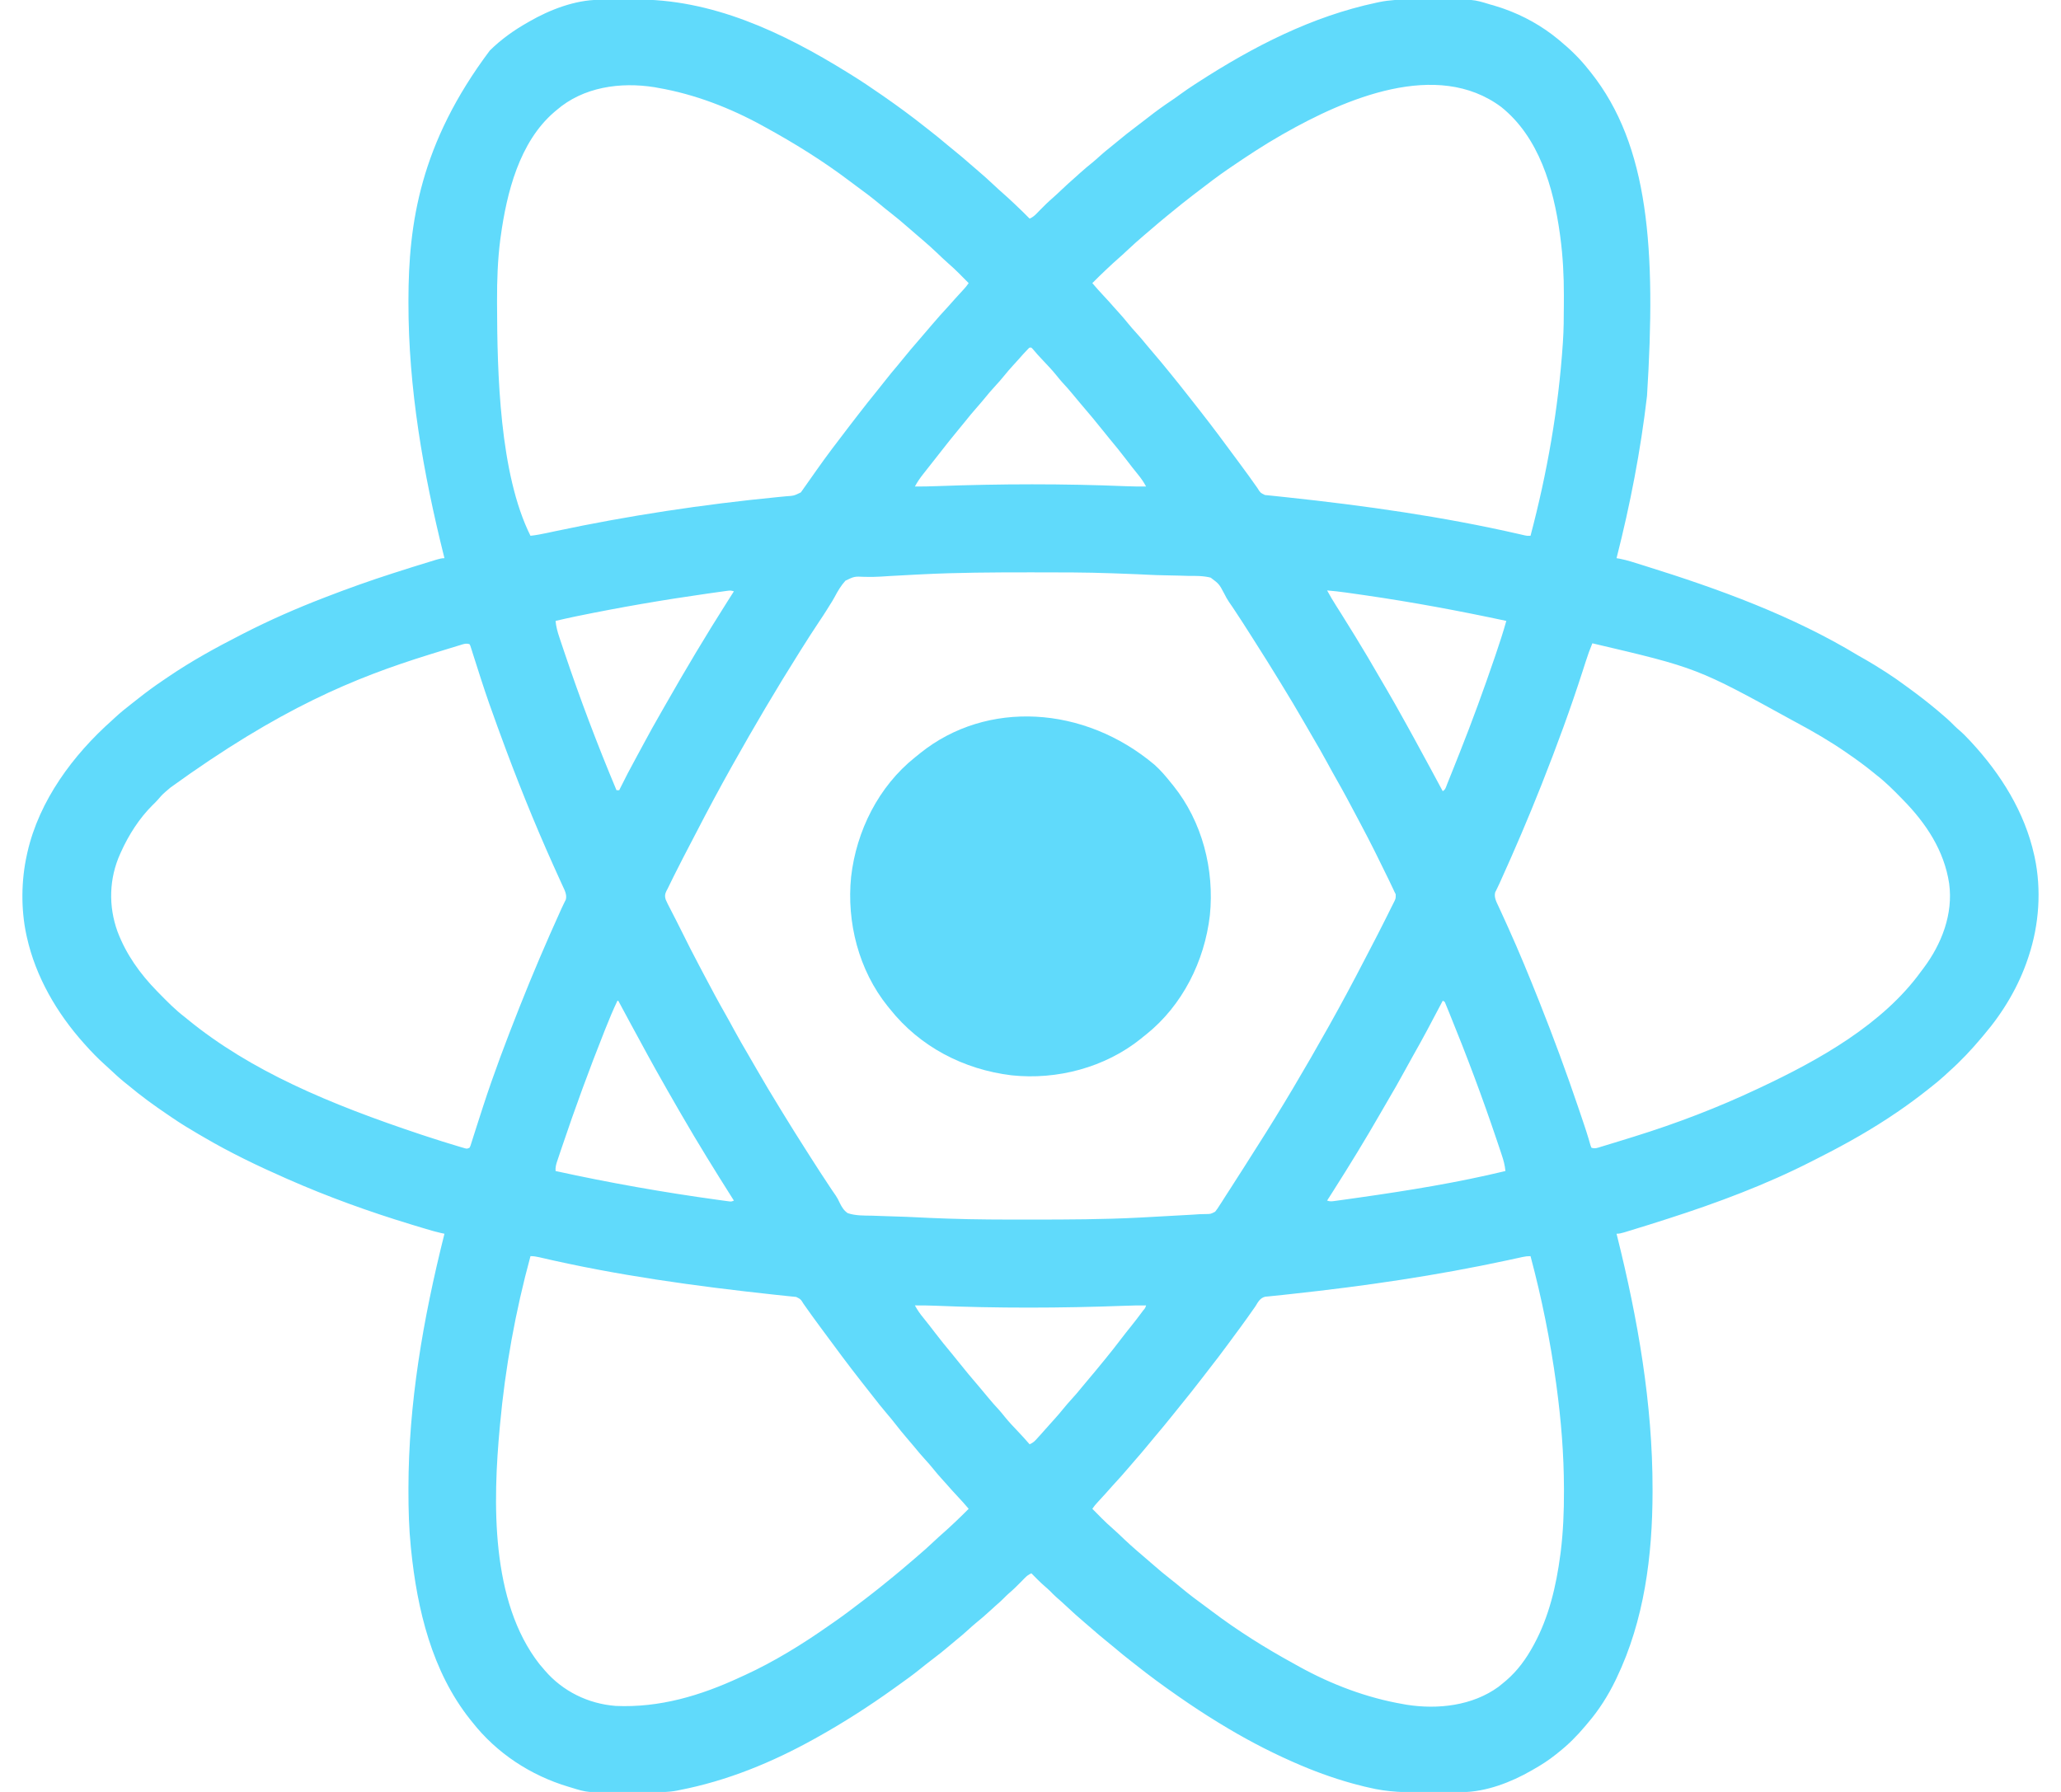 <?xml version="1.0" encoding="UTF-8"?>
<svg version="1.1" xmlns="http://www.w3.org/2000/svg" width="2300" height="2000">
<path d="M0 0 C1.199 -0.015 1.199 -0.015 2.423 -0.03 C5.066 -0.06 7.709 -0.081 10.352 -0.1 C11.267 -0.106 12.183 -0.113 13.126 -0.12 C17.999 -0.152 22.872 -0.177 27.745 -0.196 C31.712 -0.214 35.678 -0.248 39.645 -0.299 C126.117 -1.373 205.602 36.43 277.824 81.209 C278.742 81.775 279.659 82.342 280.604 82.925 C292.588 90.338 304.265 98.152 315.824 106.209 C316.903 106.959 316.903 106.959 318.003 107.724 C333.714 118.668 349.174 129.951 364.151 141.882 C365.873 143.247 367.605 144.599 369.34 145.947 C375.75 150.933 382.042 156.023 388.216 161.299 C391.33 163.958 394.482 166.551 397.699 169.084 C403.271 173.502 408.609 178.179 413.965 182.853 C416.419 184.994 418.885 187.117 421.371 189.22 C428.254 195.047 434.95 201.025 441.5 207.226 C444.531 210.092 447.593 212.9 450.742 215.635 C455.015 219.348 459.147 223.197 463.262 227.084 C464.001 227.78 464.74 228.477 465.502 229.195 C470.702 234.111 475.829 239.085 480.824 244.209 C483.963 242.821 486.047 241.214 488.434 238.76 C489.443 237.734 489.443 237.734 490.473 236.687 C491.166 235.972 491.86 235.258 492.574 234.521 C497.18 229.798 501.83 225.246 506.833 220.944 C510.254 217.963 513.531 214.829 516.824 211.709 C521.479 207.3 526.184 202.979 531.025 198.776 C533.26 196.829 535.449 194.834 537.637 192.834 C542.006 188.886 546.524 185.164 551.102 181.463 C553.766 179.257 556.332 176.977 558.887 174.646 C562.77 171.116 566.76 167.802 570.883 164.556 C573.168 162.733 575.426 160.888 577.672 159.017 C585.225 152.729 592.837 146.589 600.74 140.747 C605.014 137.583 609.215 134.344 613.387 131.047 C621.765 124.435 630.361 118.282 639.227 112.342 C642.615 110.063 645.921 107.692 649.211 105.275 C654.593 101.339 660.103 97.644 665.699 94.021 C666.695 93.375 667.69 92.73 668.716 92.064 C730.243 52.284 795.673 18.526 867.824 3.209 C869.659 2.819 869.659 2.819 871.53 2.422 C882.633 0.2 893.408 -0.265 904.707 -0.26 C906.578 -0.267 908.45 -0.275 910.321 -0.283 C914.219 -0.296 918.116 -0.298 922.014 -0.292 C925.961 -0.288 929.906 -0.301 933.853 -0.333 C975.746 -0.668 975.746 -0.668 994.824 5.209 C996.025 5.539 997.226 5.868 998.463 6.208 C1001.328 7.023 1004.135 7.922 1006.949 8.896 C1007.932 9.232 1008.914 9.567 1009.927 9.913 C1032.082 17.711 1052.728 29.237 1070.824 44.209 C1071.396 44.679 1071.969 45.15 1072.558 45.635 C1084.49 55.503 1095.25 65.99 1104.824 78.209 C1105.603 79.17 1106.382 80.132 1107.184 81.123 C1171.915 162.552 1180.101 278.13 1169.824 442.209 C1162.726 503.213 1150.995 563.715 1135.824 623.209 C1137.075 623.418 1138.325 623.626 1139.614 623.842 C1148.316 625.589 1156.739 628.434 1165.199 631.084 C1166.123 631.372 1167.046 631.659 1167.998 631.956 C1249.714 657.433 1332.059 687.305 1405.528 731.832 C1408.569 733.655 1411.66 735.367 1414.762 737.084 C1421.482 740.907 1427.993 745.053 1434.512 749.209 C1435.558 749.874 1436.604 750.539 1437.682 751.224 C1444.58 755.652 1451.236 760.333 1457.824 765.209 C1459.38 766.339 1460.935 767.468 1462.492 768.595 C1472.87 776.158 1482.977 783.967 1492.824 792.209 C1493.458 792.738 1494.091 793.267 1494.744 793.812 C1501.033 799.082 1507.203 804.373 1512.902 810.289 C1514.732 812.116 1516.622 813.79 1518.594 815.463 C1522.7 819.031 1526.444 822.844 1530.137 826.834 C1531.112 827.884 1531.112 827.884 1532.107 828.956 C1564.878 864.454 1591.234 906.646 1601.824 954.209 C1602.035 955.149 1602.245 956.089 1602.462 957.057 C1610.143 993.25 1607.401 1032.219 1595.824 1067.209 C1595.44 1068.384 1595.44 1068.384 1595.048 1069.583 C1584.569 1101.093 1567.339 1130 1545.824 1155.209 C1544.926 1156.281 1544.027 1157.354 1543.129 1158.427 C1531.832 1171.853 1519.944 1184.553 1506.824 1196.209 C1504.949 1197.937 1503.074 1199.666 1501.199 1201.396 C1496.236 1205.895 1491.108 1210.093 1485.824 1214.209 C1484.48 1215.271 1483.137 1216.333 1481.793 1217.396 C1471.702 1225.348 1461.421 1232.945 1450.824 1240.209 C1450.211 1240.631 1449.597 1241.053 1448.965 1241.488 C1421.639 1260.201 1392.788 1276.519 1363.261 1291.467 C1360.061 1293.089 1356.868 1294.724 1353.676 1296.361 C1302.616 1322.406 1248.344 1342.707 1193.824 1360.209 C1192.606 1360.6 1192.606 1360.6 1191.363 1360.999 C1185.458 1362.893 1179.549 1364.774 1173.637 1366.646 C1172.861 1366.892 1172.085 1367.138 1171.285 1367.391 C1163.008 1370.007 1154.716 1372.571 1146.399 1375.056 C1145.682 1375.273 1144.965 1375.491 1144.226 1375.714 C1141.318 1376.574 1138.875 1377.209 1135.824 1377.209 C1136.095 1378.288 1136.365 1379.367 1136.644 1380.479 C1159.595 1472.523 1176.116 1567.208 1176.012 1662.334 C1176.011 1663.369 1176.011 1664.404 1176.01 1665.471 C1175.899 1736.571 1166.849 1808.44 1135.824 1873.209 C1135.214 1874.485 1135.214 1874.485 1134.592 1875.787 C1126.383 1892.692 1116.093 1908.951 1103.824 1923.209 C1102.891 1924.324 1101.959 1925.44 1101.028 1926.556 C1091.817 1937.53 1082.11 1947.338 1070.824 1956.209 C1069.31 1957.431 1069.31 1957.431 1067.766 1958.677 C1059.877 1964.979 1051.607 1970.246 1042.824 1975.209 C1042.186 1975.579 1041.547 1975.948 1040.889 1976.329 C1018.27 1989.374 990.051 2000.25 963.677 2000.402 C962.881 2000.41 962.085 2000.418 961.264 2000.426 C958.635 2000.451 956.005 2000.468 953.375 2000.482 C952.011 2000.49 952.011 2000.49 950.619 2000.498 C945.783 2000.525 940.948 2000.544 936.112 2000.559 C932.166 2000.572 928.221 2000.6 924.275 2000.641 C901.876 2000.87 880.697 2000.65 858.824 1995.209 C857.358 1994.872 855.892 1994.539 854.424 1994.209 C850.908 1993.384 847.431 1992.481 843.949 1991.521 C842.72 1991.187 841.49 1990.852 840.222 1990.507 C818.165 1984.366 796.756 1976.462 775.824 1967.209 C774.804 1966.758 773.783 1966.307 772.731 1965.843 C745.417 1953.695 719.308 1939.812 693.824 1924.209 C692.784 1923.574 691.744 1922.94 690.672 1922.286 C676.082 1913.365 661.856 1903.982 647.824 1894.209 C646.687 1893.418 646.687 1893.418 645.526 1892.612 C629.849 1881.706 614.436 1870.436 599.498 1858.535 C597.776 1857.17 596.044 1855.819 594.309 1854.47 C587.899 1849.484 581.607 1844.395 575.433 1839.118 C572.319 1836.459 569.167 1833.866 565.949 1831.334 C560.377 1826.916 555.04 1822.239 549.684 1817.564 C547.23 1815.424 544.763 1813.3 542.278 1811.197 C535.352 1805.334 528.63 1799.306 522.026 1793.084 C518.26 1789.537 514.435 1786.086 510.512 1782.713 C508.097 1780.56 505.856 1778.25 503.59 1775.943 C501.812 1774.197 499.97 1772.577 498.074 1770.959 C492.704 1766.339 487.789 1761.256 482.824 1756.209 C479.795 1757.561 477.74 1759.064 475.434 1761.439 C474.811 1762.074 474.187 1762.709 473.545 1763.363 C472.895 1764.034 472.245 1764.705 471.574 1765.396 C467.023 1770.027 462.475 1774.547 457.512 1778.74 C455.695 1780.321 454.012 1781.991 452.324 1783.709 C449.378 1786.701 446.295 1789.462 443.114 1792.201 C440.889 1794.152 438.713 1796.15 436.544 1798.163 C431.36 1802.971 426.05 1807.527 420.539 1811.963 C417.718 1814.297 415.019 1816.729 412.324 1819.209 C407.905 1823.272 403.356 1827.108 398.684 1830.877 C396.186 1832.914 393.732 1834.992 391.289 1837.094 C385.115 1842.396 378.751 1847.392 372.261 1852.302 C367.567 1855.857 362.958 1859.497 358.387 1863.209 C350.816 1869.326 342.958 1875.013 335.023 1880.646 C332.995 1882.087 330.975 1883.539 328.957 1884.994 C301.605 1904.62 273.232 1922.826 243.824 1939.209 C242.427 1939.99 242.427 1939.99 241.002 1940.786 C193.594 1967.183 143.258 1987.912 89.824 1998.209 C89.037 1998.377 88.25 1998.546 87.438 1998.719 C77.861 2000.581 68.366 2000.555 58.649 2000.58 C56.793 2000.589 54.937 2000.598 53.081 2000.607 C49.2 2000.624 45.32 2000.631 41.439 2000.634 C37.507 2000.639 33.576 2000.659 29.644 2000.696 C-12.383 2001.079 -12.383 2001.079 -31.176 1995.209 C-32.547 1994.799 -32.547 1994.799 -33.946 1994.38 C-76.109 1981.747 -113.947 1956.958 -141.176 1922.209 C-141.954 1921.247 -142.733 1920.285 -143.535 1919.295 C-186.121 1865.723 -202.65 1796.413 -209.426 1729.646 C-209.509 1728.836 -209.592 1728.025 -209.678 1727.19 C-211.798 1706.225 -212.385 1685.272 -212.363 1664.209 C-212.362 1663.127 -212.362 1662.046 -212.361 1660.931 C-212.221 1567.437 -196.482 1473.927 -172.176 1377.209 C-173.416 1376.95 -174.656 1376.691 -175.933 1376.424 C-181.719 1375.134 -187.374 1373.471 -193.051 1371.771 C-194.215 1371.423 -195.379 1371.076 -196.578 1370.717 C-200.446 1369.556 -204.312 1368.385 -208.176 1367.209 C-208.845 1367.005 -209.514 1366.802 -210.204 1366.592 C-256.772 1352.421 -302.618 1335.847 -347.176 1316.209 C-347.77 1315.948 -348.364 1315.687 -348.976 1315.418 C-380.453 1301.575 -411.521 1286.649 -441.176 1269.209 C-443.092 1268.097 -445.008 1266.987 -446.926 1265.877 C-456.961 1260.038 -466.82 1254.026 -476.384 1247.44 C-478.242 1246.163 -480.11 1244.9 -481.98 1243.638 C-496.515 1233.793 -510.718 1223.488 -524.176 1212.209 C-525.967 1210.771 -527.759 1209.334 -529.551 1207.896 C-535.432 1203.084 -540.971 1197.945 -546.514 1192.753 C-548.152 1191.23 -549.807 1189.729 -551.469 1188.232 C-559.168 1181.279 -566.29 1173.967 -573.176 1166.209 C-573.658 1165.671 -574.141 1165.132 -574.639 1164.578 C-604.716 1130.956 -628.321 1090.468 -638.176 1046.209 C-638.386 1045.269 -638.596 1044.329 -638.813 1043.361 C-644.896 1014.697 -644.542 982.775 -638.176 954.209 C-637.972 953.281 -637.768 952.353 -637.558 951.397 C-624.442 893.819 -586.757 842.9 -543.176 804.209 C-541.843 802.969 -541.843 802.969 -540.484 801.705 C-533.983 795.658 -527.181 790.153 -520.155 784.742 C-518.04 783.104 -515.941 781.447 -513.844 779.787 C-504.81 772.657 -495.635 765.868 -486.065 759.475 C-484.253 758.261 -482.451 757.032 -480.652 755.799 C-455.022 738.331 -427.773 723.302 -400.176 709.209 C-399.059 708.634 -397.942 708.059 -396.791 707.467 C-367.323 692.331 -337.086 679.121 -306.176 667.209 C-305.056 666.777 -305.056 666.777 -303.914 666.336 C-279.552 656.943 -255.036 648.189 -230.176 640.209 C-228.957 639.818 -228.957 639.818 -227.714 639.418 C-221.809 637.525 -215.9 635.643 -209.988 633.771 C-209.212 633.525 -208.436 633.28 -207.636 633.027 C-199.359 630.411 -191.067 627.846 -182.75 625.361 C-182.033 625.144 -181.316 624.927 -180.577 624.703 C-177.669 623.843 -175.226 623.209 -172.176 623.209 C-172.446 622.129 -172.716 621.05 -172.995 619.938 C-195.954 527.863 -212.462 433.174 -212.363 338.021 C-212.362 336.937 -212.362 335.853 -212.361 334.736 C-212.234 249.866 -199.614 160.645 -121.543 56.575 C-108.865 44.12 -94.639 33.907 -79.176 25.209 C-78.541 24.842 -77.907 24.475 -77.254 24.097 C-54.599 11.031 -26.408 0.207 0 0 Z M-47.176 123.209 C-47.984 123.884 -48.792 124.56 -49.625 125.256 C-88.699 158.87 -102.711 215.461 -109.426 264.271 C-109.577 265.355 -109.728 266.438 -109.883 267.555 C-112.783 290.179 -113.557 312.922 -113.488 335.709 C-113.486 336.979 -113.484 338.249 -113.483 339.558 C-113.299 416.244 -110.772 529.016 -76.176 598.209 C-69.939 597.528 -63.898 596.384 -57.769 595.056 C-55.672 594.61 -53.574 594.163 -51.476 593.718 C-50.371 593.482 -49.265 593.247 -48.127 593.004 C33.516 575.668 116.33 563.165 199.399 555.06 C200.529 554.948 201.658 554.836 202.821 554.72 C204.906 554.514 206.991 554.314 209.077 554.12 C217.85 553.527 217.85 553.527 225.53 549.783 C225.92 549.231 226.31 548.679 226.711 548.111 C227.168 547.484 227.625 546.856 228.095 546.209 C228.563 545.529 229.03 544.848 229.512 544.146 C230.023 543.434 230.535 542.721 231.061 541.987 C232.667 539.74 234.247 537.476 235.824 535.209 C236.806 533.817 237.789 532.427 238.774 531.037 C240.25 528.95 241.723 526.862 243.191 524.77 C254.309 508.935 266.054 493.561 277.824 478.209 C278.304 477.583 278.783 476.957 279.277 476.312 C281.675 473.178 284.081 470.05 286.495 466.928 C287.461 465.678 288.427 464.428 289.392 463.177 C296.202 454.355 303.079 445.6 310.136 436.974 C313.63 432.698 317.058 428.378 320.449 424.021 C324.483 418.846 328.651 413.807 332.913 408.819 C335.591 405.682 338.206 402.508 340.762 399.271 C345.433 393.383 350.35 387.712 355.26 382.023 C357.289 379.67 359.312 377.31 361.333 374.95 C362.329 373.787 363.326 372.624 364.323 371.462 C366.832 368.539 369.334 365.611 371.824 362.674 C377.78 355.663 383.883 348.827 390.153 342.095 C392.817 339.217 395.403 336.286 397.965 333.318 C400.948 329.934 404.02 326.632 407.094 323.332 C409.221 321.033 411.082 318.822 412.824 316.209 C410.162 313.517 407.494 310.831 404.824 308.146 C404.081 307.394 403.337 306.642 402.571 305.867 C398.448 301.727 394.249 297.763 389.821 293.953 C385.483 290.162 381.354 286.139 377.18 282.17 C372.492 277.731 367.718 273.42 362.824 269.209 C362.264 268.726 361.704 268.244 361.127 267.747 C359.507 266.357 357.885 264.97 356.262 263.584 C352.517 260.385 348.781 257.178 345.078 253.931 C338.592 248.249 332.045 242.713 325.224 237.436 C321.336 234.422 317.533 231.322 313.758 228.167 C304.823 220.707 295.593 213.753 286.17 206.924 C283.95 205.3 281.751 203.652 279.559 201.99 C249.97 179.647 218.318 159.999 185.824 142.209 C185.003 141.754 184.182 141.299 183.335 140.831 C146.935 120.722 106.881 105.219 65.824 98.209 C64.613 97.983 63.401 97.758 62.153 97.525 C23.998 91.485 -17.343 97.284 -47.176 123.209 Z M764.824 149.209 C763.815 149.782 762.805 150.354 761.765 150.945 C742.18 162.132 723.446 174.498 704.824 187.209 C703.909 187.833 702.993 188.457 702.05 189.1 C690.793 196.815 679.968 205.092 669.157 213.415 C667.164 214.948 665.166 216.473 663.164 217.994 C655.189 224.072 647.403 230.368 639.645 236.72 C638.052 238.023 636.454 239.319 634.856 240.615 C628.621 245.676 622.508 250.868 616.426 256.111 C614.077 258.136 611.718 260.149 609.348 262.15 C602.439 267.997 595.722 274.003 589.149 280.226 C586.12 283.09 583.059 285.897 579.91 288.631 C575.614 292.364 571.462 296.238 567.324 300.146 C566.617 300.811 565.909 301.475 565.18 302.16 C560.304 306.755 555.537 311.447 550.824 316.209 C554.847 320.976 558.993 325.598 563.262 330.146 C567.3 334.471 571.296 338.816 575.16 343.299 C577.14 345.571 579.17 347.793 581.199 350.021 C584.329 353.484 587.329 357.016 590.262 360.646 C593.338 364.45 596.512 368.11 599.824 371.709 C603.861 376.099 607.665 380.62 611.41 385.26 C614.163 388.622 616.986 391.918 619.824 395.209 C624.923 401.131 629.904 407.137 634.824 413.209 C635.844 414.458 636.863 415.706 637.883 416.955 C644.508 425.072 651.046 433.251 657.495 441.509 C659.255 443.76 661.024 446.005 662.792 448.25 C665.14 451.233 667.482 454.221 669.824 457.209 C670.354 457.884 670.884 458.559 671.429 459.255 C684.976 476.539 698.081 494.144 711.082 511.841 C712.847 514.239 714.618 516.633 716.391 519.025 C722.735 527.594 729.004 536.204 735.094 544.955 C738.288 550.17 738.288 550.17 743.42 552.692 C744.542 552.804 745.664 552.917 746.821 553.033 C748.132 553.171 749.444 553.308 750.796 553.45 C751.517 553.522 752.237 553.594 752.98 553.668 C757.05 554.075 761.117 554.518 765.184 554.955 C766.541 555.099 766.541 555.099 767.926 555.247 C854.826 564.537 941.744 576.775 1026.998 596.28 C1028.133 596.538 1029.268 596.797 1030.438 597.064 C1031.395 597.287 1032.352 597.511 1033.337 597.741 C1036.058 598.332 1036.058 598.332 1039.824 598.209 C1058.331 528.238 1070.981 456.458 1075.824 384.209 C1075.873 383.509 1075.921 382.809 1075.971 382.089 C1076.894 368.385 1077.011 354.692 1077.01 340.96 C1077.012 337.308 1077.03 333.656 1077.049 330.004 C1077.102 308.183 1075.965 286.412 1073.074 264.771 C1072.905 263.497 1072.736 262.224 1072.562 260.911 C1065.424 209.498 1049.349 153.391 1007.129 119.615 C935.3 66.083 832.798 110.56 764.824 149.209 Z M479.344 389.459 C475.693 393.202 472.178 397.024 468.766 400.986 C466.536 403.539 464.244 406.028 461.949 408.521 C458.641 412.144 455.464 415.826 452.387 419.646 C449.165 423.641 445.818 427.454 442.324 431.209 C438.115 435.737 434.15 440.409 430.274 445.224 C427.338 448.802 424.306 452.286 421.262 455.771 C417.073 460.577 412.98 465.426 409.035 470.435 C406.075 474.149 403.04 477.8 400.012 481.459 C394.278 488.399 388.667 495.422 383.138 502.525 C381.385 504.772 379.621 507.012 377.857 509.251 C376.025 511.577 374.199 513.908 372.372 516.239 C370.639 518.444 368.9 520.645 367.16 522.845 C365.902 524.446 364.645 526.046 363.387 527.646 C362.796 528.392 362.204 529.137 361.595 529.905 C358.249 534.175 355.389 538.427 352.824 543.209 C361.152 543.262 369.443 543.117 377.762 542.771 C448.095 540.167 518.752 539.983 589.078 542.904 C596.33 543.2 603.567 543.255 610.824 543.209 C608.085 538.142 605.051 533.766 601.387 529.334 C596.97 523.908 592.668 518.415 588.449 512.834 C582.286 504.706 575.824 496.847 569.306 489.002 C567.452 486.759 565.634 484.489 563.824 482.209 C555.433 471.666 546.824 461.301 538.017 451.103 C535.017 447.623 532.087 444.097 529.199 440.521 C525.392 435.827 521.364 431.38 517.27 426.935 C514.98 424.383 512.832 421.768 510.699 419.084 C505.989 413.238 500.854 407.825 495.672 402.398 C491.727 398.263 487.93 394.06 484.274 389.667 C483.796 389.185 483.317 388.704 482.824 388.209 C480.756 387.994 480.756 387.994 479.344 389.459 Z M360.824 641.209 C358.388 641.328 355.952 641.447 353.516 641.566 C338.912 642.283 338.912 642.283 324.316 643.146 C322.118 643.287 319.921 643.428 317.723 643.568 C316.676 643.635 315.63 643.702 314.551 643.771 C308.589 644.126 302.707 644.232 296.739 644.037 C285.294 643.5 285.294 643.5 275.331 648.29 C270.381 653.736 266.785 659.819 263.365 666.305 C261.657 669.524 259.769 672.57 257.795 675.629 C256.577 677.517 255.401 679.427 254.231 681.345 C251.62 685.581 248.852 689.706 246.074 693.834 C239.133 704.171 232.462 714.674 225.824 725.209 C224.929 726.628 224.929 726.628 224.016 728.076 C198.16 769.111 173.543 810.904 149.824 853.209 C149.237 854.256 148.649 855.303 148.044 856.383 C134.65 880.294 121.712 904.431 109.145 928.787 C107.071 932.805 104.985 936.817 102.879 940.818 C97.122 951.759 91.475 962.755 85.914 973.798 C85.155 975.305 84.393 976.811 83.629 978.315 C81.296 982.917 79.043 987.55 76.824 992.209 C76.374 993.049 75.924 993.889 75.46 994.754 C73.812 998.309 73.556 1000.285 74.663 1004.092 C76.15 1007.586 77.851 1010.924 79.637 1014.271 C80.283 1015.535 80.927 1016.801 81.568 1018.068 C82.927 1020.745 84.301 1023.413 85.688 1026.075 C87.836 1030.211 89.914 1034.379 91.977 1038.556 C98.58 1051.912 105.287 1065.207 112.305 1078.35 C114.208 1081.93 116.092 1085.519 117.977 1089.107 C125.72 1103.832 133.56 1118.473 141.821 1132.916 C144.884 1138.282 147.827 1143.709 150.762 1149.146 C156.04 1158.892 161.584 1168.467 167.199 1178.021 C170.263 1183.236 173.279 1188.477 176.284 1193.725 C184.538 1208.128 193.091 1222.332 201.767 1236.482 C202.815 1238.193 203.862 1239.906 204.908 1241.618 C213.478 1255.636 222.164 1269.571 231.03 1283.403 C232.9 1286.327 234.761 1289.255 236.621 1292.185 C243.682 1303.289 250.838 1314.323 258.137 1325.271 C258.841 1326.328 259.545 1327.384 260.271 1328.473 C261.687 1330.591 263.132 1332.69 264.602 1334.771 C266.295 1337.247 267.558 1339.738 268.784 1342.474 C271.085 1347.186 273.428 1351.197 277.824 1354.209 C286.491 1357.178 295.964 1356.907 305.034 1357.042 C308.583 1357.112 312.127 1357.271 315.673 1357.421 C321.381 1357.653 327.088 1357.838 332.798 1357.984 C339.852 1358.166 346.895 1358.461 353.942 1358.822 C363.852 1359.319 373.76 1359.767 383.678 1360.102 C385.897 1360.177 388.115 1360.256 390.334 1360.337 C420.283 1361.415 450.234 1361.41 480.199 1361.396 C481.508 1361.396 482.817 1361.396 484.166 1361.395 C523.754 1361.385 563.279 1361.237 602.824 1359.209 C603.541 1359.172 604.258 1359.136 604.996 1359.098 C623.102 1358.173 641.203 1357.182 659.301 1356.111 C660.595 1356.035 661.889 1355.959 663.222 1355.881 C665.632 1355.736 668.041 1355.578 670.449 1355.406 C672.678 1355.276 674.912 1355.218 677.144 1355.237 C682.91 1355.211 682.91 1355.211 687.87 1352.605 C689.766 1350.33 691.306 1348.006 692.848 1345.478 C693.437 1344.584 694.026 1343.691 694.633 1342.77 C696.527 1339.877 698.363 1336.951 700.199 1334.021 C701.491 1332.025 702.786 1330.03 704.084 1328.038 C707.182 1323.268 710.236 1318.472 713.271 1313.663 C715.269 1310.506 717.296 1307.368 719.328 1304.232 C722.027 1300.052 724.681 1295.847 727.312 1291.625 C729.548 1288.053 731.821 1284.506 734.092 1280.956 C762.047 1237.212 788.439 1192.487 813.824 1147.209 C814.412 1146.161 814.999 1145.114 815.605 1144.035 C828.997 1120.126 841.934 1095.991 854.5 1071.638 C856.587 1067.594 858.686 1063.557 860.805 1059.529 C866.767 1048.191 872.588 1036.787 878.324 1025.334 C878.67 1024.645 879.016 1023.956 879.372 1023.247 C880.988 1020.024 882.596 1016.797 884.18 1013.557 C885.181 1011.519 886.2 1009.49 887.25 1007.477 C889.455 1003.104 889.455 1003.104 889.391 998.318 C888.874 997.292 888.357 996.266 887.824 995.209 C887.484 994.464 887.144 993.72 886.793 992.953 C885.488 990.101 884.13 987.28 882.762 984.459 C881.985 982.849 881.985 982.849 881.192 981.206 C871.217 960.626 861.07 940.106 850.28 919.94 C848.829 917.218 847.389 914.491 845.952 911.762 C838.617 897.841 831.231 883.969 823.425 870.305 C819.826 864.005 816.334 857.655 812.887 851.271 C807.609 841.525 802.065 831.95 796.449 822.396 C793.386 817.182 790.37 811.941 787.365 806.692 C779.111 792.29 770.558 778.086 761.882 763.935 C760.834 762.224 759.787 760.512 758.74 758.8 C750.144 744.738 741.422 730.765 732.533 716.885 C730.815 714.194 729.107 711.495 727.403 708.795 C721.337 699.194 715.185 689.659 708.887 680.209 C708.304 679.334 707.721 678.459 707.12 677.557 C705.848 675.656 704.547 673.774 703.226 671.907 C701.205 668.95 699.605 665.864 697.98 662.675 C692.313 651.979 692.313 651.979 682.883 644.913 C674.512 642.787 665.969 642.947 657.387 642.959 C654.66 642.896 651.934 642.8 649.208 642.704 C643.702 642.522 638.198 642.404 632.689 642.337 C625.576 642.246 618.48 641.976 611.375 641.619 C609.287 641.516 607.198 641.412 605.109 641.309 C604.115 641.26 603.12 641.211 602.096 641.16 C594.736 640.808 587.373 640.556 580.009 640.316 C577.8 640.242 575.591 640.163 573.383 640.08 C543.412 638.966 513.437 639.009 483.449 639.021 C482.103 639.021 480.758 639.022 479.412 639.022 C439.847 639.025 400.347 639.214 360.824 641.209 Z M812.824 659.209 C816.124 665.267 819.604 671.15 823.324 676.959 C824.394 678.642 825.463 680.325 826.531 682.01 C827.351 683.3 827.351 683.3 828.186 684.617 C833.132 692.44 837.982 700.322 842.824 708.209 C843.481 709.278 844.138 710.347 844.814 711.449 C853.92 726.302 862.814 741.253 871.473 756.373 C874.236 761.198 877.047 765.991 879.887 770.771 C885.846 780.834 891.508 791.064 897.195 801.282 C898.622 803.845 900.052 806.406 901.485 808.967 C907.253 819.293 912.892 829.689 918.516 840.095 C921.706 845.997 924.919 851.885 928.137 857.771 C932.754 866.222 937.318 874.699 941.824 883.209 C944.946 881.648 945.509 878.562 946.739 875.459 C947.025 874.751 947.311 874.044 947.606 873.315 C948.561 870.949 949.506 868.579 950.449 866.209 C951.122 864.532 951.794 862.856 952.467 861.18 C954.243 856.747 956.008 852.309 957.769 847.87 C958.79 845.295 959.814 842.72 960.839 840.146 C974.831 804.935 987.787 769.383 1000.012 733.521 C1000.37 732.472 1000.729 731.423 1001.098 730.342 C1005.293 718.041 1009.29 705.717 1012.824 693.209 C960.525 682.028 908.076 672.23 855.137 664.584 C854.383 664.475 853.63 664.366 852.854 664.254 C848.511 663.627 844.168 663.005 839.824 662.391 C837.885 662.117 835.947 661.842 834.008 661.566 C826.958 660.582 819.921 659.772 812.824 659.209 Z M143.299 659.655 C142.368 659.78 141.438 659.905 140.479 660.034 C139.457 660.18 138.436 660.325 137.383 660.474 C136.303 660.623 135.222 660.772 134.109 660.925 C130.492 661.427 126.877 661.942 123.262 662.459 C122.006 662.637 120.751 662.815 119.457 662.999 C71.674 669.802 24.18 677.987 -23.101 687.677 C-24.137 687.89 -25.173 688.102 -26.24 688.32 C-33.578 689.839 -40.88 691.498 -48.176 693.209 C-47.6 699.671 -46.03 705.361 -43.957 711.494 C-43.627 712.486 -43.298 713.478 -42.959 714.501 C-41.873 717.761 -40.775 721.016 -39.676 724.271 C-39.107 725.963 -39.107 725.963 -38.527 727.69 C-20.981 779.903 -1.494 831.419 19.824 882.209 C20.814 882.209 21.804 882.209 22.824 882.209 C23.065 881.718 23.305 881.227 23.552 880.722 C29.303 869.007 35.327 857.48 41.621 846.049 C44.468 840.877 47.26 835.678 50.044 830.473 C56.244 818.889 62.618 807.427 69.189 796.05 C70.98 792.939 72.757 789.821 74.531 786.701 C96.742 747.669 119.714 709.101 143.824 671.209 C144.589 670.006 145.353 668.803 146.117 667.599 C147.685 665.135 149.253 662.671 150.824 660.209 C147.718 659.173 146.46 659.22 143.299 659.655 Z M1108.824 718.209 C1106.013 724.987 1103.566 731.81 1101.348 738.802 C1100.68 740.88 1100.012 742.958 1099.344 745.035 C1098.995 746.121 1098.647 747.207 1098.288 748.326 C1084.613 790.832 1069.247 832.692 1052.824 874.209 C1052.514 874.996 1052.203 875.783 1051.882 876.594 C1037.617 912.672 1022.339 948.375 1006.321 983.709 C1005.898 984.65 1005.475 985.591 1005.039 986.56 C1004.242 988.297 1003.419 990.022 1002.567 991.732 C1002 992.896 1002 992.896 1001.422 994.084 C1001.088 994.741 1000.755 995.399 1000.411 996.076 C998.852 1001.749 1001.911 1007.1 1004.262 1012.138 C1004.614 1012.909 1004.966 1013.679 1005.328 1014.473 C1006.09 1016.139 1006.854 1017.804 1007.621 1019.468 C1009.69 1023.964 1011.732 1028.473 1013.774 1032.982 C1014.406 1034.377 1014.406 1034.377 1015.05 1035.801 C1027.012 1062.29 1038.08 1089.205 1048.824 1116.209 C1049.12 1116.952 1049.416 1117.694 1049.721 1118.46 C1065.402 1157.857 1080.041 1197.608 1093.637 1237.771 C1093.852 1238.405 1094.066 1239.039 1094.287 1239.692 C1095.728 1243.947 1097.163 1248.204 1098.594 1252.463 C1098.973 1253.589 1099.352 1254.715 1099.743 1255.875 C1101.36 1260.71 1102.949 1265.547 1104.4 1270.435 C1104.627 1271.196 1104.854 1271.958 1105.089 1272.742 C1105.659 1274.683 1106.211 1276.629 1106.761 1278.576 C1107.112 1279.445 1107.463 1280.314 1107.824 1281.209 C1111.855 1282.552 1114.657 1281.313 1118.567 1280.103 C1119.349 1279.869 1120.131 1279.634 1120.937 1279.392 C1123.527 1278.611 1126.114 1277.817 1128.699 1277.021 C1130.521 1276.466 1132.342 1275.911 1134.164 1275.356 C1138.835 1273.928 1143.501 1272.486 1148.166 1271.035 C1150.642 1270.266 1153.119 1269.499 1155.596 1268.732 C1202.807 1254.075 1249.138 1236.365 1293.824 1215.209 C1294.824 1214.739 1295.824 1214.269 1296.854 1213.785 C1361.611 1183.328 1433.028 1143.537 1475.824 1084.209 C1476.664 1083.097 1477.505 1081.986 1478.348 1080.877 C1498.636 1053.817 1511.648 1020.449 1507.004 986.261 C1501.458 949.623 1481.342 919.26 1455.824 893.209 C1454.687 892.041 1454.687 892.041 1453.527 890.849 C1444.67 881.777 1435.882 872.948 1425.824 865.209 C1424.689 864.288 1423.556 863.363 1422.426 862.435 C1413.204 854.893 1403.643 847.95 1393.824 841.209 C1393.228 840.794 1392.631 840.38 1392.016 839.953 C1374.076 827.52 1355.054 816.516 1335.824 806.209 C1334.989 805.76 1334.153 805.311 1333.292 804.849 C1225.666 745.625 1225.666 745.625 1108.824 718.209 Z M-154.918 720.314 C-156.092 720.667 -156.092 720.667 -157.289 721.026 C-159.879 721.807 -162.465 722.601 -165.051 723.396 C-166.866 723.949 -168.682 724.502 -170.497 725.055 C-176.062 726.755 -181.62 728.478 -187.176 730.209 C-188.001 730.465 -188.826 730.722 -189.677 730.987 C-272.397 756.747 -355.208 790.433 -477.969 879.224 C-479.897 880.959 -481.863 882.621 -483.863 884.271 C-487.042 886.967 -489.683 889.987 -492.375 893.162 C-494.139 895.167 -495.993 896.991 -497.926 898.834 C-512.747 913.541 -524.655 932.234 -533.176 951.209 C-533.456 951.823 -533.737 952.437 -534.026 953.07 C-546.517 980.766 -547.348 1011.666 -536.953 1040.162 C-527.358 1065.42 -512 1086.956 -493.176 1106.209 C-492.418 1106.987 -491.66 1107.766 -490.879 1108.568 C-481.697 1117.965 -472.615 1127.207 -462.176 1135.209 C-461.041 1136.128 -459.91 1137.052 -458.781 1137.978 C-388.773 1195.261 -301.243 1232.24 -198.252 1266.532 C-196.239 1267.188 -194.227 1267.847 -192.215 1268.507 C-180.227 1272.433 -168.218 1276.283 -156.113 1279.834 C-155.244 1280.094 -154.374 1280.354 -153.479 1280.622 C-152.29 1280.963 -152.29 1280.963 -151.078 1281.31 C-150.392 1281.51 -149.706 1281.709 -149 1281.914 C-146.947 1282.39 -146.947 1282.39 -144.176 1281.209 C-143.082 1279.033 -143.082 1279.033 -142.285 1276.289 C-141.942 1275.227 -141.599 1274.166 -141.246 1273.072 C-140.699 1271.316 -140.699 1271.316 -140.14 1269.525 C-139.541 1267.659 -138.942 1265.794 -138.343 1263.928 C-137.702 1261.928 -137.066 1259.926 -136.432 1257.923 C-134.207 1250.905 -131.929 1243.905 -129.652 1236.904 C-129.422 1236.195 -129.191 1235.486 -128.954 1234.756 C-117.038 1198.101 -103.35 1162.043 -89.176 1126.209 C-88.865 1125.422 -88.554 1124.635 -88.233 1123.824 C-73.968 1087.745 -58.69 1052.042 -42.672 1016.709 C-42.249 1015.768 -41.826 1014.827 -41.39 1013.857 C-40.594 1012.12 -39.77 1010.395 -38.918 1008.685 C-38.54 1007.909 -38.163 1007.133 -37.773 1006.334 C-37.439 1005.676 -37.106 1005.019 -36.762 1004.342 C-35.248 998.834 -38.075 993.707 -40.359 988.787 C-40.686 988.068 -41.012 987.349 -41.348 986.608 C-42.057 985.046 -42.769 983.485 -43.484 981.926 C-45.45 977.631 -47.385 973.321 -49.324 969.013 C-49.728 968.116 -50.133 967.218 -50.55 966.293 C-72.331 917.884 -92.132 868.445 -110.312 818.575 C-111.192 816.163 -112.077 813.752 -112.963 811.342 C-119.284 794.114 -125.371 776.828 -131.015 759.365 C-131.22 758.733 -131.425 758.101 -131.636 757.449 C-133.871 750.546 -136.088 743.637 -138.274 736.718 C-139.007 734.432 -139.739 732.147 -140.472 729.861 C-140.803 728.797 -141.134 727.732 -141.474 726.635 C-141.787 725.668 -142.099 724.701 -142.421 723.705 C-142.822 722.432 -142.822 722.432 -143.232 721.134 C-143.544 720.499 -143.855 719.863 -144.176 719.209 C-148.206 717.865 -151.008 719.105 -154.918 720.314 Z M20.824 1117.209 C15.934 1127.443 11.636 1137.86 7.449 1148.396 C7.106 1149.259 6.762 1150.122 6.408 1151.011 C-10.687 1193.954 -26.551 1237.308 -41.3 1281.113 C-41.92 1282.952 -42.542 1284.791 -43.166 1286.629 C-44.022 1289.157 -44.868 1291.688 -45.711 1294.22 C-45.963 1294.961 -46.215 1295.701 -46.475 1296.464 C-47.687 1300.15 -48.475 1303.319 -48.176 1307.209 C11.815 1320.356 72.231 1331.026 133.074 1339.396 C133.839 1339.503 134.604 1339.61 135.392 1339.72 C137.478 1340.01 139.565 1340.289 141.653 1340.564 C142.786 1340.715 143.919 1340.866 145.087 1341.022 C147.916 1341.389 147.916 1341.389 150.824 1340.209 C150.132 1339.116 149.44 1338.022 148.727 1336.896 C129.576 1306.632 110.743 1276.221 92.824 1245.209 C91.576 1243.054 90.327 1240.899 89.078 1238.744 C80.901 1224.617 72.812 1210.443 64.824 1196.209 C64.17 1195.043 64.17 1195.043 63.503 1193.854 C57.272 1182.735 51.193 1171.535 45.133 1160.322 C41.943 1154.421 38.729 1148.533 35.512 1142.646 C30.895 1134.196 26.331 1125.719 21.824 1117.209 C21.494 1117.209 21.164 1117.209 20.824 1117.209 Z M941.824 1117.209 C941.277 1118.255 940.729 1119.302 940.164 1120.381 C929.864 1140.025 919.513 1159.638 908.526 1178.909 C904.898 1185.279 901.371 1191.696 897.887 1198.146 C892.611 1207.888 887.07 1217.459 881.457 1227.01 C878.36 1232.281 875.306 1237.575 872.263 1242.878 C855.497 1272.082 837.901 1300.799 819.824 1329.209 C819.06 1330.412 818.296 1331.615 817.531 1332.818 C815.964 1335.283 814.396 1337.747 812.824 1340.209 C816.104 1341.302 817.644 1341.136 821.024 1340.671 C822.101 1340.525 823.179 1340.38 824.288 1340.231 C825.469 1340.064 826.651 1339.896 827.867 1339.724 C829.109 1339.553 830.351 1339.382 831.63 1339.206 C835.043 1338.732 838.455 1338.251 841.866 1337.765 C844.019 1337.458 846.171 1337.153 848.324 1336.848 C903.054 1329.081 958.074 1320.193 1011.824 1307.209 C1011.249 1300.746 1009.679 1295.057 1007.606 1288.924 C1007.112 1287.435 1007.112 1287.435 1006.608 1285.917 C1005.522 1282.657 1004.424 1279.401 1003.324 1276.146 C1002.946 1275.018 1002.567 1273.89 1002.176 1272.728 C986.244 1225.318 968.652 1178.519 949.762 1132.209 C949.321 1131.119 949.321 1131.119 948.871 1130.008 C948.059 1128.009 947.239 1126.015 946.414 1124.021 C945.959 1122.914 945.504 1121.807 945.035 1120.666 C944.068 1118.079 944.068 1118.079 941.824 1117.209 Z M-76.176 1402.209 C-92.895 1463.525 -104.4 1526.915 -110.176 1590.209 C-110.287 1591.4 -110.287 1591.4 -110.4 1592.616 C-118.166 1676.327 -121.013 1787.558 -66.051 1857.709 C-64.772 1859.22 -63.48 1860.72 -62.176 1862.209 C-61.504 1863.012 -60.832 1863.815 -60.14 1864.642 C-40.127 1887.924 -11.777 1901.814 18.824 1904.209 C67.863 1906.431 113.737 1892.729 157.824 1872.209 C159.488 1871.451 161.152 1870.695 162.817 1869.939 C195.803 1854.81 227.23 1835.394 256.896 1814.561 C258.874 1813.174 260.861 1811.798 262.848 1810.424 C273.634 1802.926 284.084 1795.015 294.492 1787.002 C296.485 1785.47 298.483 1783.944 300.485 1782.424 C308.46 1776.345 316.246 1770.049 324.004 1763.697 C325.597 1762.395 327.195 1761.098 328.793 1759.802 C335.028 1754.741 341.141 1749.549 347.223 1744.306 C349.572 1742.281 351.931 1740.268 354.301 1738.267 C361.209 1732.42 367.927 1726.415 374.5 1720.192 C377.529 1717.327 380.59 1714.52 383.739 1711.787 C388.035 1708.053 392.187 1704.179 396.324 1700.271 C397.032 1699.607 397.74 1698.942 398.469 1698.258 C403.345 1693.663 408.112 1688.971 412.824 1684.209 C408.802 1679.441 404.656 1674.819 400.387 1670.271 C396.349 1665.946 392.352 1661.601 388.489 1657.119 C386.509 1654.847 384.479 1652.624 382.449 1650.396 C379.32 1646.933 376.319 1643.402 373.387 1639.771 C370.311 1635.968 367.137 1632.308 363.824 1628.709 C359.785 1624.315 355.978 1619.79 352.231 1615.146 C349.527 1611.845 346.743 1608.621 343.949 1605.396 C339.439 1600.177 335.126 1594.839 330.899 1589.389 C327.802 1585.41 324.604 1581.538 321.324 1577.709 C316.096 1571.596 311.122 1565.307 306.186 1558.957 C304.417 1556.685 302.635 1554.423 300.853 1552.161 C298.505 1549.181 296.165 1546.195 293.824 1543.209 C293.295 1542.534 292.765 1541.858 292.219 1541.163 C278.673 1523.878 265.568 1506.274 252.567 1488.576 C250.802 1486.178 249.031 1483.785 247.258 1481.392 C240.914 1472.823 234.645 1464.214 228.554 1455.462 C225.4 1450.289 225.4 1450.289 220.34 1447.741 C219.262 1447.635 218.185 1447.529 217.074 1447.42 C215.799 1447.287 214.524 1447.155 213.21 1447.019 C212.504 1446.949 211.798 1446.879 211.07 1446.807 C207.015 1446.404 202.963 1445.962 198.91 1445.525 C197.528 1445.377 197.528 1445.377 196.117 1445.226 C108.028 1435.718 19.62 1423.623 -66.698 1403.37 C-69.99 1402.613 -72.77 1402.209 -76.176 1402.209 Z M1031.027 1403.152 C1030.064 1403.36 1029.102 1403.568 1028.11 1403.783 C1027.062 1404.014 1026.014 1404.244 1024.934 1404.482 C1022.641 1404.978 1020.347 1405.473 1018.053 1405.968 C1016.837 1406.231 1015.621 1406.494 1014.367 1406.766 C935.038 1423.88 854.758 1435.603 774.105 1444.32 C770.468 1444.714 766.832 1445.115 763.197 1445.516 C759.333 1445.942 755.47 1446.343 751.601 1446.708 C750.155 1446.856 748.708 1447.005 747.262 1447.154 C745.504 1447.319 745.504 1447.319 743.711 1447.487 C737.977 1448.921 735.748 1453.422 732.824 1458.209 C731.476 1460.162 730.097 1462.092 728.717 1464.022 C727.16 1466.201 725.624 1468.393 724.09 1470.588 C719.055 1477.749 713.819 1484.764 708.607 1491.797 C706.836 1494.193 705.075 1496.596 703.317 1499.002 C695.851 1509.207 688.198 1519.242 680.398 1529.194 C678.127 1532.102 675.881 1535.029 673.637 1537.959 C665.195 1548.945 656.583 1559.779 647.828 1570.517 C645.393 1573.505 642.977 1576.507 640.574 1579.521 C634.142 1587.578 627.584 1595.522 620.907 1603.376 C618.046 1606.747 615.232 1610.149 612.449 1613.584 C607.805 1619.288 602.985 1624.831 598.153 1630.377 C596.002 1632.846 593.866 1635.326 591.746 1637.822 C585.814 1644.805 579.741 1651.617 573.496 1658.322 C570.832 1661.2 568.246 1664.131 565.684 1667.099 C562.701 1670.483 559.629 1673.785 556.555 1677.086 C554.428 1679.385 552.567 1681.595 550.824 1684.209 C553.487 1686.901 556.155 1689.586 558.824 1692.271 C559.568 1693.023 560.312 1693.776 561.078 1694.551 C565.2 1698.691 569.4 1702.655 573.828 1706.464 C578.166 1710.255 582.295 1714.279 586.469 1718.248 C591.157 1722.687 595.931 1726.997 600.824 1731.209 C601.665 1731.932 601.665 1731.932 602.522 1732.671 C604.142 1734.061 605.764 1735.448 607.387 1736.834 C611.132 1740.032 614.868 1743.239 618.571 1746.486 C625.057 1752.168 631.604 1757.705 638.425 1762.981 C642.313 1765.996 646.116 1769.095 649.891 1772.25 C658.826 1779.711 668.056 1786.664 677.479 1793.494 C679.699 1795.117 681.898 1796.766 684.09 1798.427 C712.813 1820.116 743.507 1839.384 775.04 1856.679 C777.399 1857.975 779.75 1859.285 782.098 1860.599 C817.829 1880.345 857.572 1895.349 897.824 1902.209 C899.659 1902.547 899.659 1902.547 901.531 1902.892 C936.39 1908.368 974.954 1904.075 1004.074 1882.896 C1006.012 1881.359 1007.929 1879.796 1009.824 1878.209 C1010.809 1877.388 1011.794 1876.566 1012.809 1875.72 C1025.366 1864.904 1034.925 1851.698 1042.824 1837.209 C1043.164 1836.59 1043.504 1835.97 1043.854 1835.332 C1060.49 1804.614 1068.531 1770.034 1073.074 1735.646 C1073.225 1734.515 1073.376 1733.384 1073.532 1732.219 C1076.293 1709.815 1077.208 1687.329 1077.137 1664.771 C1077.135 1663.55 1077.133 1662.328 1077.131 1661.07 C1077.037 1622.867 1073.936 1585.054 1068.824 1547.209 C1068.706 1546.335 1068.589 1545.461 1068.467 1544.561 C1061.932 1496.604 1052.331 1448.961 1039.824 1402.209 C1036.553 1402.209 1034.166 1402.463 1031.027 1403.152 Z M352.824 1457.209 C355.564 1462.275 358.598 1466.652 362.262 1471.084 C366.679 1476.509 370.981 1482.003 375.199 1487.584 C381.363 1495.712 387.825 1503.571 394.343 1511.415 C396.196 1513.659 398.015 1515.929 399.824 1518.209 C408.215 1528.751 416.825 1539.117 425.632 1549.314 C428.632 1552.795 431.562 1556.321 434.449 1559.896 C438.257 1564.59 442.285 1569.038 446.379 1573.482 C448.669 1576.035 450.817 1578.65 452.949 1581.334 C457.66 1587.18 462.794 1592.592 467.977 1598.02 C472.388 1602.644 476.656 1607.365 480.824 1612.209 C483.721 1610.909 485.676 1609.574 487.813 1607.232 C488.351 1606.648 488.888 1606.064 489.443 1605.462 C490.002 1604.842 490.561 1604.222 491.137 1603.584 C491.718 1602.949 492.299 1602.313 492.898 1601.659 C496.367 1597.855 499.799 1594.019 503.16 1590.119 C505.14 1587.847 507.17 1585.624 509.199 1583.396 C512.329 1579.933 515.329 1576.402 518.262 1572.771 C521.338 1568.968 524.512 1565.308 527.824 1561.709 C531.881 1557.296 535.711 1552.754 539.477 1548.092 C542.053 1544.929 544.682 1541.816 547.324 1538.709 C552.229 1532.933 557.044 1527.088 561.824 1521.209 C562.822 1519.994 563.819 1518.779 564.817 1517.564 C571.03 1509.983 577.092 1502.31 583.014 1494.5 C586.585 1489.799 590.237 1485.173 593.949 1480.584 C598.116 1475.423 602.146 1470.178 606.074 1464.834 C606.553 1464.185 607.031 1463.535 607.524 1462.866 C609.802 1460.278 609.802 1460.278 610.824 1457.209 C602.518 1457.156 594.248 1457.3 585.949 1457.646 C515.587 1460.261 444.876 1460.447 374.52 1457.514 C367.285 1457.216 360.066 1457.163 352.824 1457.209 Z " fill="#60DAFB" transform="translate(668.176,-0.209)"/>
<path d="M0 0 C6.923 6.209 12.75 13.084 18.52 20.363 C19.314 21.329 20.108 22.294 20.926 23.289 C53.235 63.522 66.868 116.965 61.698 167.885 C55.796 219.041 31.107 268.56 -9.523 301.02 C-10.499 301.793 -11.475 302.566 -12.48 303.363 C-13.445 304.157 -14.411 304.951 -15.406 305.77 C-55.36 337.855 -108.947 351.94 -159.593 346.541 C-212.954 340.07 -261.868 314.771 -295.48 272.363 C-296.274 271.398 -297.068 270.432 -297.886 269.438 C-330.195 229.204 -343.828 175.761 -338.658 124.842 C-332.756 73.686 -308.067 24.167 -267.437 -8.293 C-266.461 -9.066 -265.485 -9.84 -264.48 -10.637 C-263.514 -11.431 -262.549 -12.225 -261.554 -13.043 C-187.291 -72.68 -78.466 -66.22 0 0 Z " fill="#60DAFB" transform="translate(1288.48,853.637)"/>
</svg>

